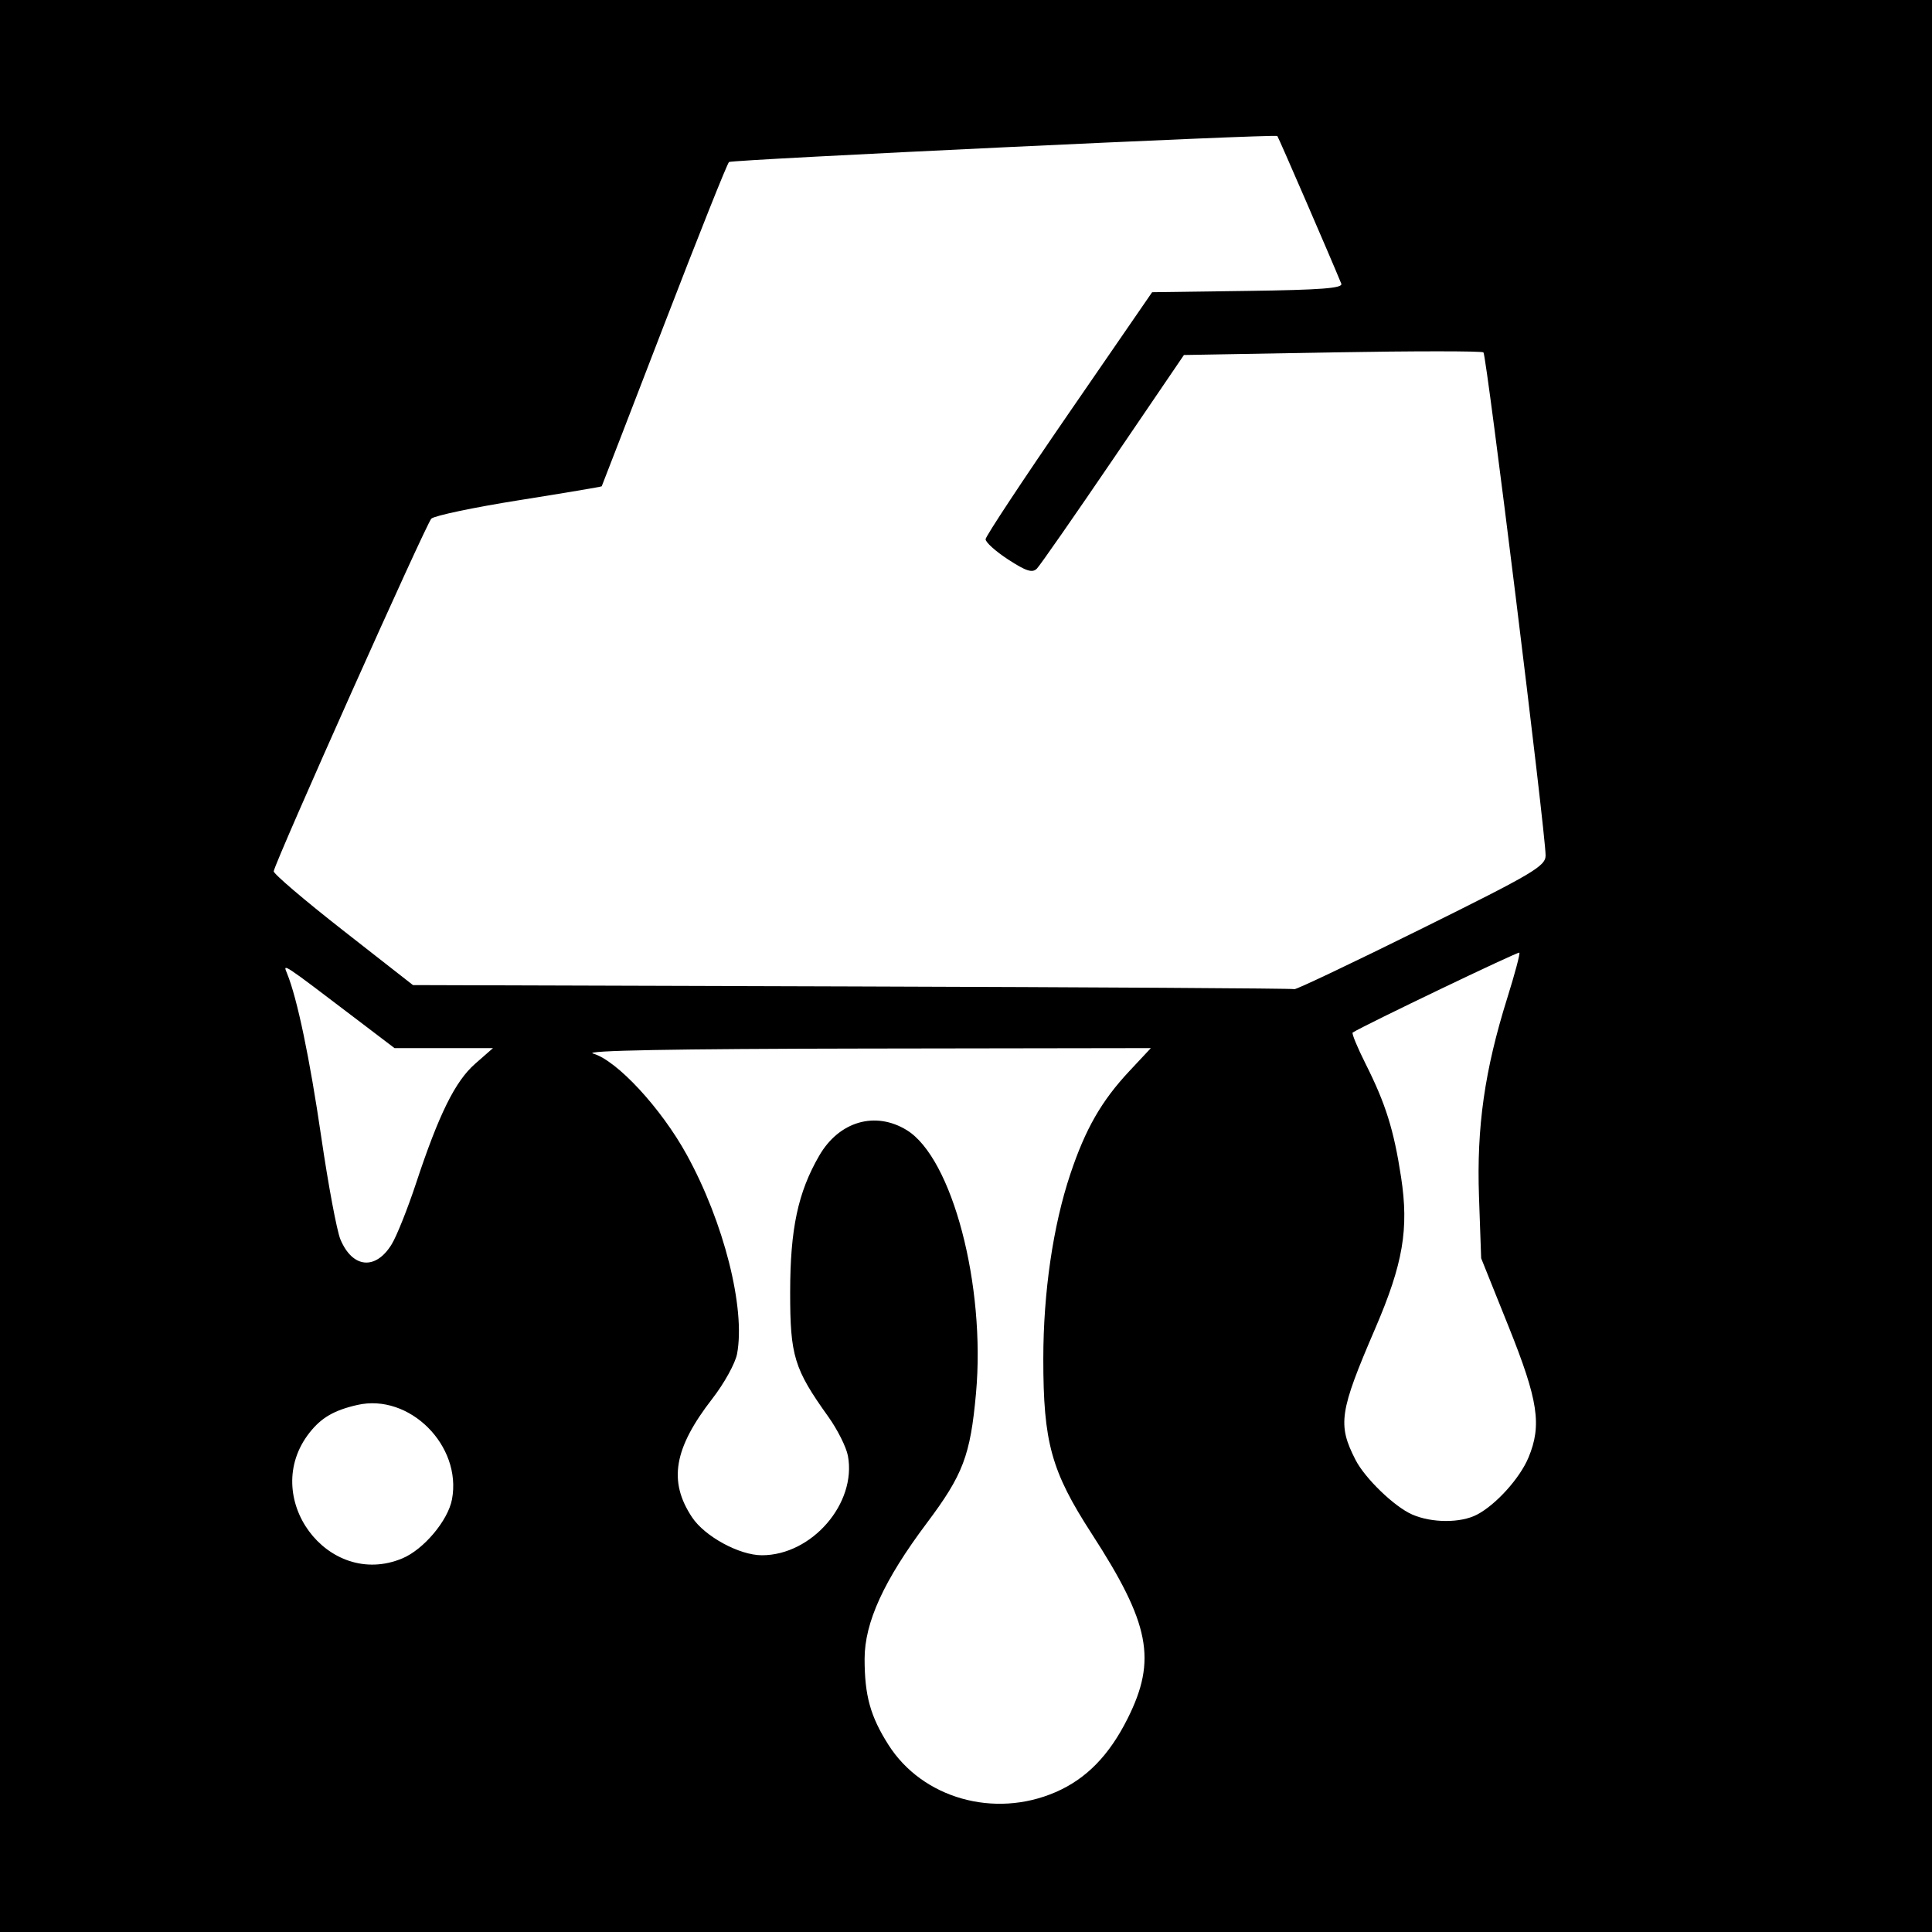 <?xml version="1.0" encoding="UTF-8" standalone="no"?>
<!-- Created with Inkscape (http://www.inkscape.org/) -->

<svg
   xmlns:dc="http://purl.org/dc/elements/1.1/"
   xmlns:cc="http://creativecommons.org/ns#"
   xmlns:rdf="http://www.w3.org/1999/02/22-rdf-syntax-ns#"
   xmlns:svg="http://www.w3.org/2000/svg"
   xmlns="http://www.w3.org/2000/svg"
   version="1.1"
   width="512"
   height="512"
   id="svg2">
  <rect width="100%" height="100%" fill="#808080" stroke="none"/>
  <defs
     id="defs6" />
  <path
     d="m 0,0 512,0 0,512 -512,0 z"
     id="rect3026"
     style="fill:#000000;fill-opacity:1;stroke:none" />
  <path
     d="m 376.64,246.164 c 29.765,-14.738 32.96,-16.626 32.96,-19.475 0,-5.899 -15.655,-132.605 -16.47,-133.3 -0.446,-0.38 -18.488,-0.38 -40.094,0 L 313.753,94.08 295.034,121.6 c -10.295,15.136 -19.404,28.222 -20.242,29.08 -1.193,1.222 -2.84,0.703 -7.598,-2.391 -3.341,-2.173 -6.041,-4.603 -6.001,-5.4 0.041,-0.797 9.987,-15.849 22.103,-33.449 l 22.029,-32 25.384,-0.347 c 19.457,-0.266 25.234,-0.715 24.742,-1.92 -2.675,-6.555 -16.631,-38.783 -16.944,-39.13 -0.51,-0.564 -144.275,6.25 -145.306,6.887 -0.428,0.264 -8.163,19.657 -17.19,43.096 -9.027,23.438 -16.474,42.719 -16.55,42.847 -0.075,0.128 -9.921,1.785 -21.879,3.684 -11.958,1.899 -22.43,4.098 -23.271,4.888 -1.33,1.248 -41.203,90.441 -41.775,93.446 -0.118,0.622 8.137,7.663 18.345,15.648 l 18.56,14.518 116.48,0.359 c 64.064,0.198 116.768,0.519 117.12,0.714 0.352,0.195 15.472,-6.989 33.6,-15.965 z m -272.834,83.573 c 1.334,-2.187 4.233,-9.449 6.444,-16.137 6.043,-18.288 10.374,-27.052 15.654,-31.68 l 4.746,-4.16 -13.051,0 -13.051,0 -9.679,-7.36 C 74.514,254.923 74.934,255.201 76.06,257.945 c 2.694,6.566 6.018,22.457 9.084,43.434 1.847,12.639 4.128,24.82 5.067,27.069 3.201,7.66 9.353,8.243 13.595,1.288 z m 287.618,71.653 c 5.033,-2.637 11.35,-9.638 13.632,-15.108 3.591,-8.609 2.596,-15.16 -5.275,-34.762 l -7.26,-18.079 -0.572,-16.319 c -0.648,-18.502 1.489,-33.486 7.519,-52.719 1.985,-6.331 3.414,-11.706 3.176,-11.945 -0.323,-0.323 -40.841,19.102 -44.17,21.175 -0.311,0.194 1.235,3.938 3.436,8.32 5.313,10.579 7.472,17.476 9.388,29.994 2.107,13.761 0.532,22.968 -6.867,40.154 -9.487,22.037 -9.993,25.407 -5.214,34.759 2.514,4.921 10.326,12.454 15.044,14.508 5.222,2.273 12.848,2.283 17.163,0.022 z m -284.802,11.601 c 5.651,-2.361 12.109,-10.039 13.161,-15.647 2.674,-14.252 -11.286,-28.167 -25.093,-25.014 -6.159,1.407 -9.53,3.363 -12.666,7.349 -13.353,16.976 4.813,41.578 24.598,33.312 z m 173.124,61.948 c 8.129,-3.526 14.192,-9.726 19.095,-19.528 7.773,-15.537 5.912,-25.112 -9.513,-48.937 -10.743,-16.594 -12.85,-24.206 -12.842,-46.406 0.006,-17.609 2.585,-35.235 7.158,-48.92 4.005,-11.984 8.243,-19.378 15.642,-27.288 l 5.705,-6.099 -76.015,0.115 c -50.214,0.076 -74.586,0.527 -71.806,1.329 6.323,1.824 17.997,14.424 24.797,26.766 9.853,17.883 15.634,40.724 13.366,52.812 -0.467,2.49 -3.406,7.82 -6.531,11.844 -10.239,13.186 -11.739,21.929 -5.4,31.47 3.381,5.088 12.532,10.063 18.511,10.063 13.248,0 25.151,-13.77 22.789,-26.363 -0.433,-2.308 -2.771,-6.968 -5.195,-10.356 -9.07,-12.675 -10.119,-16.106 -10.107,-33.04 0.013,-16.76 2.074,-26.428 7.711,-36.153 5.256,-9.068 14.809,-11.863 23.153,-6.775 12.076,7.363 20.984,41.191 18.383,69.808 -1.496,16.455 -3.422,21.535 -13.012,34.317 -11.386,15.176 -16.516,26.379 -16.507,36.046 0.009,9.728 1.526,15.196 6.308,22.737 9.005,14.2 28.068,19.603 44.309,12.558 z"
     id="path2989"
     style="fill:#ffffff" />
</svg>
